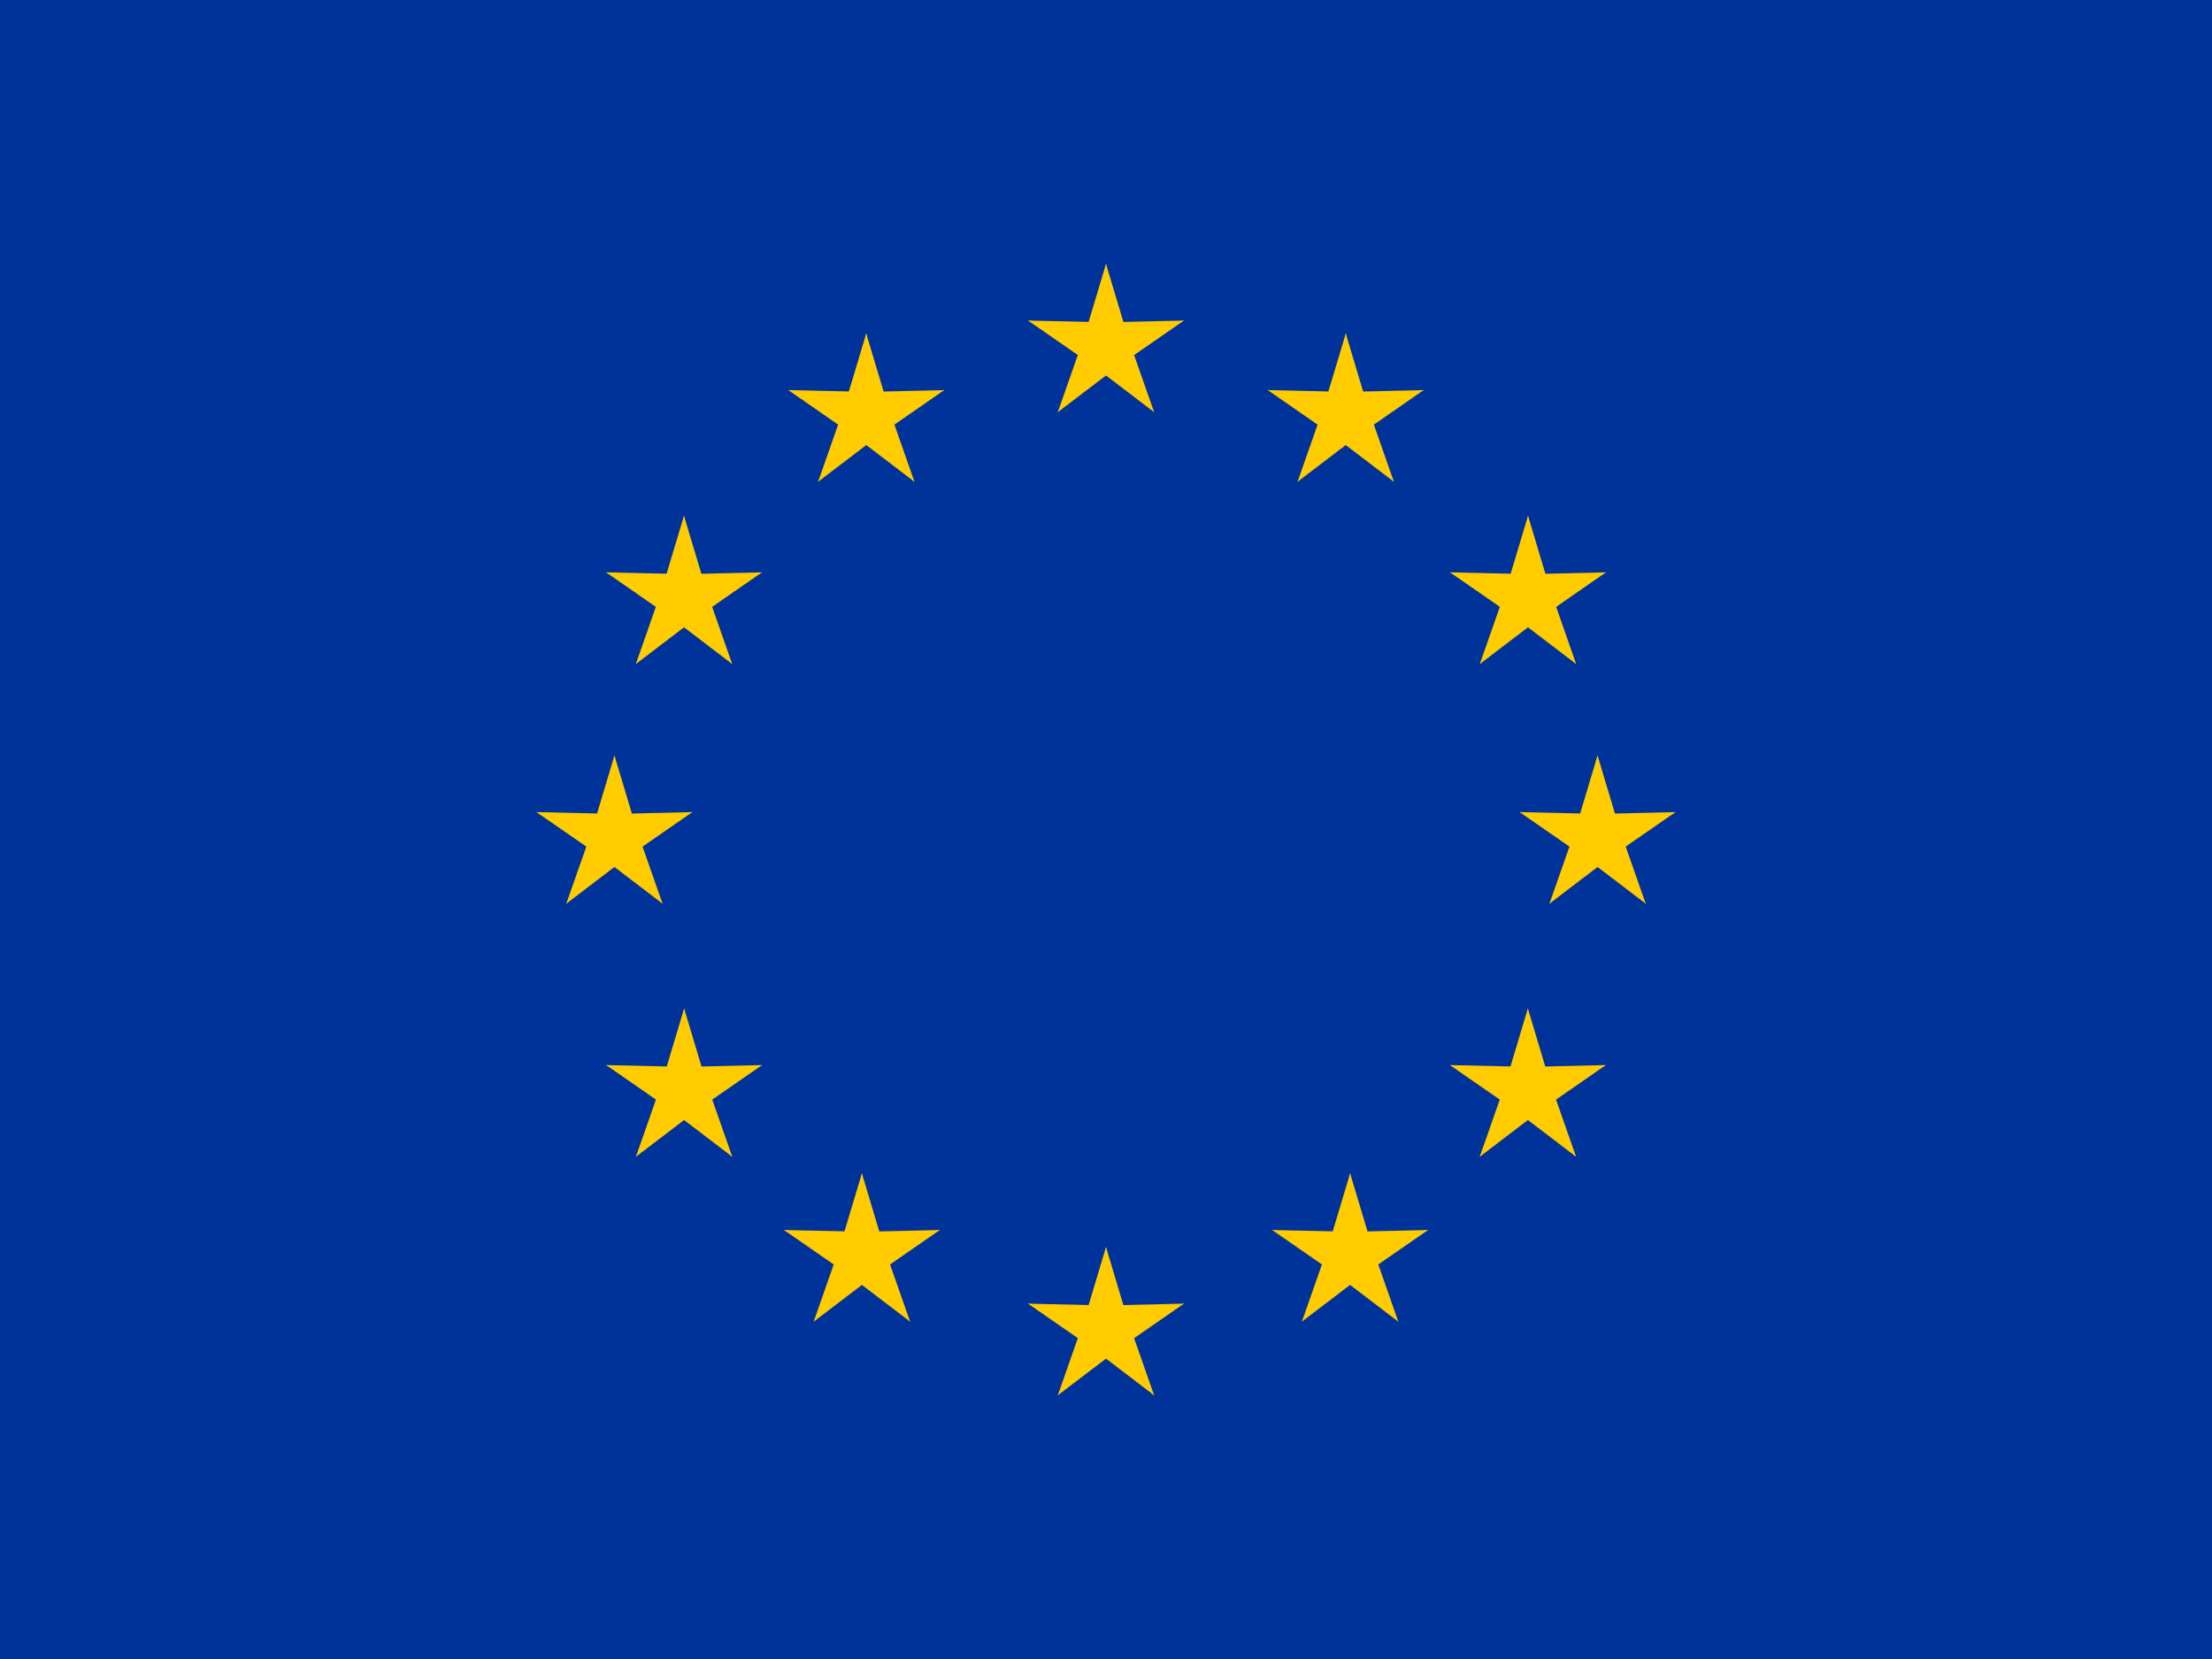 <svg width="28" height="21" viewBox="0 0 28 21" fill="none" xmlns="http://www.w3.org/2000/svg">
<g clip-path="url(#clip0_194_495)">
<path d="M0 0H28V21H0V0Z" fill="#003399"/>
<path d="M14 3.341L13.689 4.378L14.207 4.482L14 3.341Z" fill="#FFCC00"/>
<path d="M14 3.341L14.311 4.378L13.793 4.482L14 3.341Z" fill="#FFCC00"/>
<path d="M14.986 4.058L13.903 4.082L13.965 4.608L14.986 4.058Z" fill="#FFCC00"/>
<path d="M14.986 4.058L14.096 4.674L13.837 4.213L14.986 4.058Z" fill="#FFCC00"/>
<path d="M14.609 5.217L14.251 4.195L13.771 4.416L14.609 5.217Z" fill="#FFCC00"/>
<path d="M14.609 5.217L13.748 4.561L14.106 4.172L14.609 5.217Z" fill="#FFCC00"/>
<path d="M13.014 4.058L14.096 4.082L14.034 4.608L13.014 4.058Z" fill="#FFCC00"/>
<path d="M13.014 4.058L13.904 4.674L14.163 4.213L13.014 4.058Z" fill="#FFCC00"/>
<path d="M13.39 5.217L13.748 4.195L14.229 4.416L13.39 5.217Z" fill="#FFCC00"/>
<path d="M13.39 5.217L14.252 4.561L13.893 4.172L13.39 5.217Z" fill="#FFCC00"/>
<path d="M14 15.786L13.689 16.823L14.207 16.927L14 15.786Z" fill="#FFCC00"/>
<path d="M14 15.786L14.311 16.823L13.793 16.927L14 15.786Z" fill="#FFCC00"/>
<path d="M14.986 16.502L13.903 16.527L13.965 17.052L14.986 16.502Z" fill="#FFCC00"/>
<path d="M14.986 16.502L14.096 17.119L13.837 16.658L14.986 16.502Z" fill="#FFCC00"/>
<path d="M14.609 17.662L14.251 16.64L13.771 16.861L14.609 17.662Z" fill="#FFCC00"/>
<path d="M14.609 17.662L13.748 17.006L14.106 16.617L14.609 17.662Z" fill="#FFCC00"/>
<path d="M13.014 16.502L14.096 16.527L14.034 17.052L13.014 16.502Z" fill="#FFCC00"/>
<path d="M13.014 16.502L13.904 17.119L14.163 16.658L13.014 16.502Z" fill="#FFCC00"/>
<path d="M13.39 17.662L13.748 16.64L14.229 16.861L13.39 17.662Z" fill="#FFCC00"/>
<path d="M13.39 17.662L14.252 17.006L13.893 16.617L13.39 17.662Z" fill="#FFCC00"/>
<path d="M7.778 9.563L7.467 10.601L7.985 10.704L7.778 9.563Z" fill="#FFCC00"/>
<path d="M7.778 9.563L8.089 10.601L7.57 10.704L7.778 9.563Z" fill="#FFCC00"/>
<path d="M8.764 10.28L7.681 10.305L7.743 10.83L8.764 10.28Z" fill="#FFCC00"/>
<path d="M8.764 10.28L7.874 10.896L7.615 10.435L8.764 10.28Z" fill="#FFCC00"/>
<path d="M8.387 11.44L8.029 10.418L7.549 10.639L8.387 11.44Z" fill="#FFCC00"/>
<path d="M8.387 11.439L7.526 10.783L7.884 10.395L8.387 11.439Z" fill="#FFCC00"/>
<path d="M6.792 10.28L7.874 10.305L7.812 10.83L6.792 10.28Z" fill="#FFCC00"/>
<path d="M6.791 10.28L7.682 10.896L7.94 10.435L6.791 10.28Z" fill="#FFCC00"/>
<path d="M7.168 11.44L7.526 10.418L8.007 10.639L7.168 11.44Z" fill="#FFCC00"/>
<path d="M7.168 11.439L8.029 10.783L7.671 10.395L7.168 11.439Z" fill="#FFCC00"/>
<path d="M10.356 6.098L11.217 5.442L10.858 5.053L10.356 6.098Z" fill="#FFCC00"/>
<path d="M10.356 6.098L10.714 5.076L11.194 5.297L10.356 6.098Z" fill="#FFCC00"/>
<path d="M9.979 4.938L10.869 5.555L11.128 5.094L9.979 4.938Z" fill="#FFCC00"/>
<path d="M9.979 4.938L11.062 4.963L11 5.488L9.979 4.938Z" fill="#FFCC00"/>
<path d="M10.965 4.222L10.654 5.259L11.173 5.363L10.965 4.222Z" fill="#FFCC00"/>
<path d="M10.965 4.222L11.276 5.259L10.758 5.363L10.965 4.222Z" fill="#FFCC00"/>
<path d="M11.575 6.098L10.714 5.442L11.072 5.053L11.575 6.098Z" fill="#FFCC00"/>
<path d="M11.575 6.098L11.217 5.076L10.737 5.297L11.575 6.098Z" fill="#FFCC00"/>
<path d="M11.952 4.938L11.062 5.555L10.803 5.094L11.952 4.938Z" fill="#FFCC00"/>
<path d="M11.952 4.938L10.869 4.963L10.931 5.488L11.952 4.938Z" fill="#FFCC00"/>
<path d="M9.268 8.405L8.91 7.383L8.43 7.604L9.268 8.405Z" fill="#FFCC00"/>
<path d="M9.268 8.405L8.407 7.749L8.765 7.36L9.268 8.405Z" fill="#FFCC00"/>
<path d="M8.049 8.405L8.91 7.749L8.551 7.36L8.049 8.405Z" fill="#FFCC00"/>
<path d="M8.049 8.405L8.406 7.383L8.887 7.604L8.049 8.405Z" fill="#FFCC00"/>
<path d="M7.672 7.245L8.562 7.862L8.821 7.401L7.672 7.245Z" fill="#FFCC00"/>
<path d="M7.672 7.245L8.754 7.27L8.693 7.795L7.672 7.245Z" fill="#FFCC00"/>
<path d="M9.645 7.245L8.754 7.862L8.496 7.401L9.645 7.245Z" fill="#FFCC00"/>
<path d="M9.644 7.245L8.562 7.27L8.624 7.795L9.644 7.245Z" fill="#FFCC00"/>
<path d="M8.658 6.529L8.969 7.566L8.451 7.669L8.658 6.529Z" fill="#FFCC00"/>
<path d="M8.658 6.529L8.347 7.566L8.866 7.669L8.658 6.529Z" fill="#FFCC00"/>
<path d="M9.646 13.482L8.564 13.507L8.625 14.032L9.646 13.482Z" fill="#FFCC00"/>
<path d="M9.646 13.482L8.756 14.099L8.497 13.638L9.646 13.482Z" fill="#FFCC00"/>
<path d="M9.269 14.642L8.911 13.62L8.431 13.841L9.269 14.642Z" fill="#FFCC00"/>
<path d="M9.269 14.642L8.408 13.986L8.767 13.597L9.269 14.642Z" fill="#FFCC00"/>
<path d="M8.05 14.642L8.911 13.986L8.553 13.597L8.05 14.642Z" fill="#FFCC00"/>
<path d="M8.05 14.642L8.408 13.62L8.888 13.841L8.05 14.642Z" fill="#FFCC00"/>
<path d="M8.66 12.766L8.971 13.803L8.452 13.907L8.66 12.766Z" fill="#FFCC00"/>
<path d="M8.66 12.766L8.349 13.803L8.867 13.907L8.66 12.766Z" fill="#FFCC00"/>
<path d="M7.673 13.482L8.756 13.507L8.694 14.032L7.673 13.482Z" fill="#FFCC00"/>
<path d="M7.673 13.482L8.563 14.099L8.822 13.638L7.673 13.482Z" fill="#FFCC00"/>
<path d="M11.896 15.57L10.814 15.594L10.876 16.119L11.896 15.57Z" fill="#FFCC00"/>
<path d="M11.896 15.57L11.006 16.186L10.748 15.725L11.896 15.57Z" fill="#FFCC00"/>
<path d="M11.52 16.729L11.162 15.707L10.681 15.928L11.52 16.729Z" fill="#FFCC00"/>
<path d="M11.52 16.729L10.659 16.073L11.017 15.684L11.52 16.729Z" fill="#FFCC00"/>
<path d="M10.301 16.729L11.162 16.073L10.803 15.684L10.301 16.729Z" fill="#FFCC00"/>
<path d="M10.3 16.729L10.658 15.707L11.139 15.928L10.3 16.729Z" fill="#FFCC00"/>
<path d="M10.91 14.853L11.221 15.89L10.703 15.994L10.91 14.853Z" fill="#FFCC00"/>
<path d="M10.91 14.853L10.599 15.89L11.118 15.994L10.91 14.853Z" fill="#FFCC00"/>
<path d="M9.924 15.57L11.006 15.594L10.945 16.119L9.924 15.57Z" fill="#FFCC00"/>
<path d="M9.924 15.57L10.814 16.186L11.073 15.725L9.924 15.57Z" fill="#FFCC00"/>
<path d="M20.222 9.563L20.533 10.601L20.015 10.704L20.222 9.563Z" fill="#FFCC00"/>
<path d="M20.222 9.563L19.911 10.601L20.43 10.704L20.222 9.563Z" fill="#FFCC00"/>
<path d="M19.236 10.28L20.319 10.305L20.257 10.83L19.236 10.28Z" fill="#FFCC00"/>
<path d="M19.236 10.28L20.126 10.896L20.385 10.435L19.236 10.28Z" fill="#FFCC00"/>
<path d="M19.613 11.44L19.971 10.418L20.451 10.639L19.613 11.44Z" fill="#FFCC00"/>
<path d="M19.613 11.439L20.474 10.783L20.116 10.395L19.613 11.439Z" fill="#FFCC00"/>
<path d="M21.208 10.28L20.126 10.305L20.188 10.83L21.208 10.28Z" fill="#FFCC00"/>
<path d="M21.209 10.28L20.318 10.896L20.059 10.435L21.209 10.28Z" fill="#FFCC00"/>
<path d="M20.832 11.44L20.474 10.418L19.994 10.639L20.832 11.44Z" fill="#FFCC00"/>
<path d="M20.832 11.439L19.971 10.783L20.329 10.395L20.832 11.439Z" fill="#FFCC00"/>
<path d="M17.644 6.098L16.783 5.442L17.142 5.053L17.644 6.098Z" fill="#FFCC00"/>
<path d="M17.644 6.098L17.286 5.076L16.806 5.297L17.644 6.098Z" fill="#FFCC00"/>
<path d="M18.021 4.938L17.131 5.555L16.872 5.094L18.021 4.938Z" fill="#FFCC00"/>
<path d="M18.021 4.938L16.939 4.963L17 5.488L18.021 4.938Z" fill="#FFCC00"/>
<path d="M17.035 4.222L17.346 5.259L16.827 5.363L17.035 4.222Z" fill="#FFCC00"/>
<path d="M17.035 4.222L16.724 5.259L17.242 5.363L17.035 4.222Z" fill="#FFCC00"/>
<path d="M16.425 6.098L17.286 5.442L16.928 5.053L16.425 6.098Z" fill="#FFCC00"/>
<path d="M16.425 6.098L16.783 5.076L17.263 5.297L16.425 6.098Z" fill="#FFCC00"/>
<path d="M16.048 4.938L16.938 5.555L17.197 5.094L16.048 4.938Z" fill="#FFCC00"/>
<path d="M16.048 4.938L17.131 4.963L17.069 5.488L16.048 4.938Z" fill="#FFCC00"/>
<path d="M18.732 8.405L19.09 7.383L19.57 7.604L18.732 8.405Z" fill="#FFCC00"/>
<path d="M18.732 8.405L19.593 7.749L19.235 7.36L18.732 8.405Z" fill="#FFCC00"/>
<path d="M19.951 8.405L19.09 7.749L19.449 7.36L19.951 8.405Z" fill="#FFCC00"/>
<path d="M19.951 8.405L19.594 7.383L19.113 7.604L19.951 8.405Z" fill="#FFCC00"/>
<path d="M20.328 7.245L19.438 7.862L19.179 7.401L20.328 7.245Z" fill="#FFCC00"/>
<path d="M20.328 7.245L19.246 7.27L19.307 7.795L20.328 7.245Z" fill="#FFCC00"/>
<path d="M18.355 7.245L19.246 7.862L19.504 7.401L18.355 7.245Z" fill="#FFCC00"/>
<path d="M18.355 7.245L19.438 7.27L19.376 7.795L18.355 7.245Z" fill="#FFCC00"/>
<path d="M19.342 6.529L19.031 7.566L19.549 7.669L19.342 6.529Z" fill="#FFCC00"/>
<path d="M19.342 6.529L19.653 7.566L19.134 7.669L19.342 6.529Z" fill="#FFCC00"/>
<path d="M18.354 13.482L19.436 13.507L19.375 14.032L18.354 13.482Z" fill="#FFCC00"/>
<path d="M18.354 13.482L19.244 14.099L19.503 13.638L18.354 13.482Z" fill="#FFCC00"/>
<path d="M18.731 14.642L19.089 13.62L19.569 13.841L18.731 14.642Z" fill="#FFCC00"/>
<path d="M18.731 14.642L19.592 13.986L19.233 13.597L18.731 14.642Z" fill="#FFCC00"/>
<path d="M19.95 14.642L19.089 13.986L19.447 13.597L19.95 14.642Z" fill="#FFCC00"/>
<path d="M19.95 14.642L19.592 13.62L19.112 13.841L19.95 14.642Z" fill="#FFCC00"/>
<path d="M19.34 12.766L19.029 13.803L19.548 13.907L19.34 12.766Z" fill="#FFCC00"/>
<path d="M19.34 12.766L19.651 13.803L19.133 13.907L19.34 12.766Z" fill="#FFCC00"/>
<path d="M20.327 13.482L19.244 13.507L19.306 14.032L20.327 13.482Z" fill="#FFCC00"/>
<path d="M20.327 13.482L19.437 14.099L19.178 13.638L20.327 13.482Z" fill="#FFCC00"/>
<path d="M16.104 15.57L17.186 15.594L17.124 16.119L16.104 15.57Z" fill="#FFCC00"/>
<path d="M16.104 15.57L16.994 16.186L17.253 15.725L16.104 15.57Z" fill="#FFCC00"/>
<path d="M16.48 16.729L16.838 15.707L17.319 15.928L16.48 16.729Z" fill="#FFCC00"/>
<path d="M16.48 16.729L17.341 16.073L16.983 15.684L16.48 16.729Z" fill="#FFCC00"/>
<path d="M17.699 16.729L16.838 16.073L17.197 15.684L17.699 16.729Z" fill="#FFCC00"/>
<path d="M17.7 16.729L17.342 15.707L16.861 15.928L17.7 16.729Z" fill="#FFCC00"/>
<path d="M17.09 14.853L16.779 15.89L17.297 15.994L17.09 14.853Z" fill="#FFCC00"/>
<path d="M17.09 14.853L17.401 15.89L16.882 15.994L17.09 14.853Z" fill="#FFCC00"/>
<path d="M18.076 15.57L16.994 15.594L17.055 16.119L18.076 15.57Z" fill="#FFCC00"/>
<path d="M18.076 15.57L17.186 16.186L16.927 15.725L18.076 15.57Z" fill="#FFCC00"/>
</g>
<defs>
<clipPath id="clip0_194_495">
<rect width="28" height="21" fill="white"/>
</clipPath>
</defs>
</svg>
